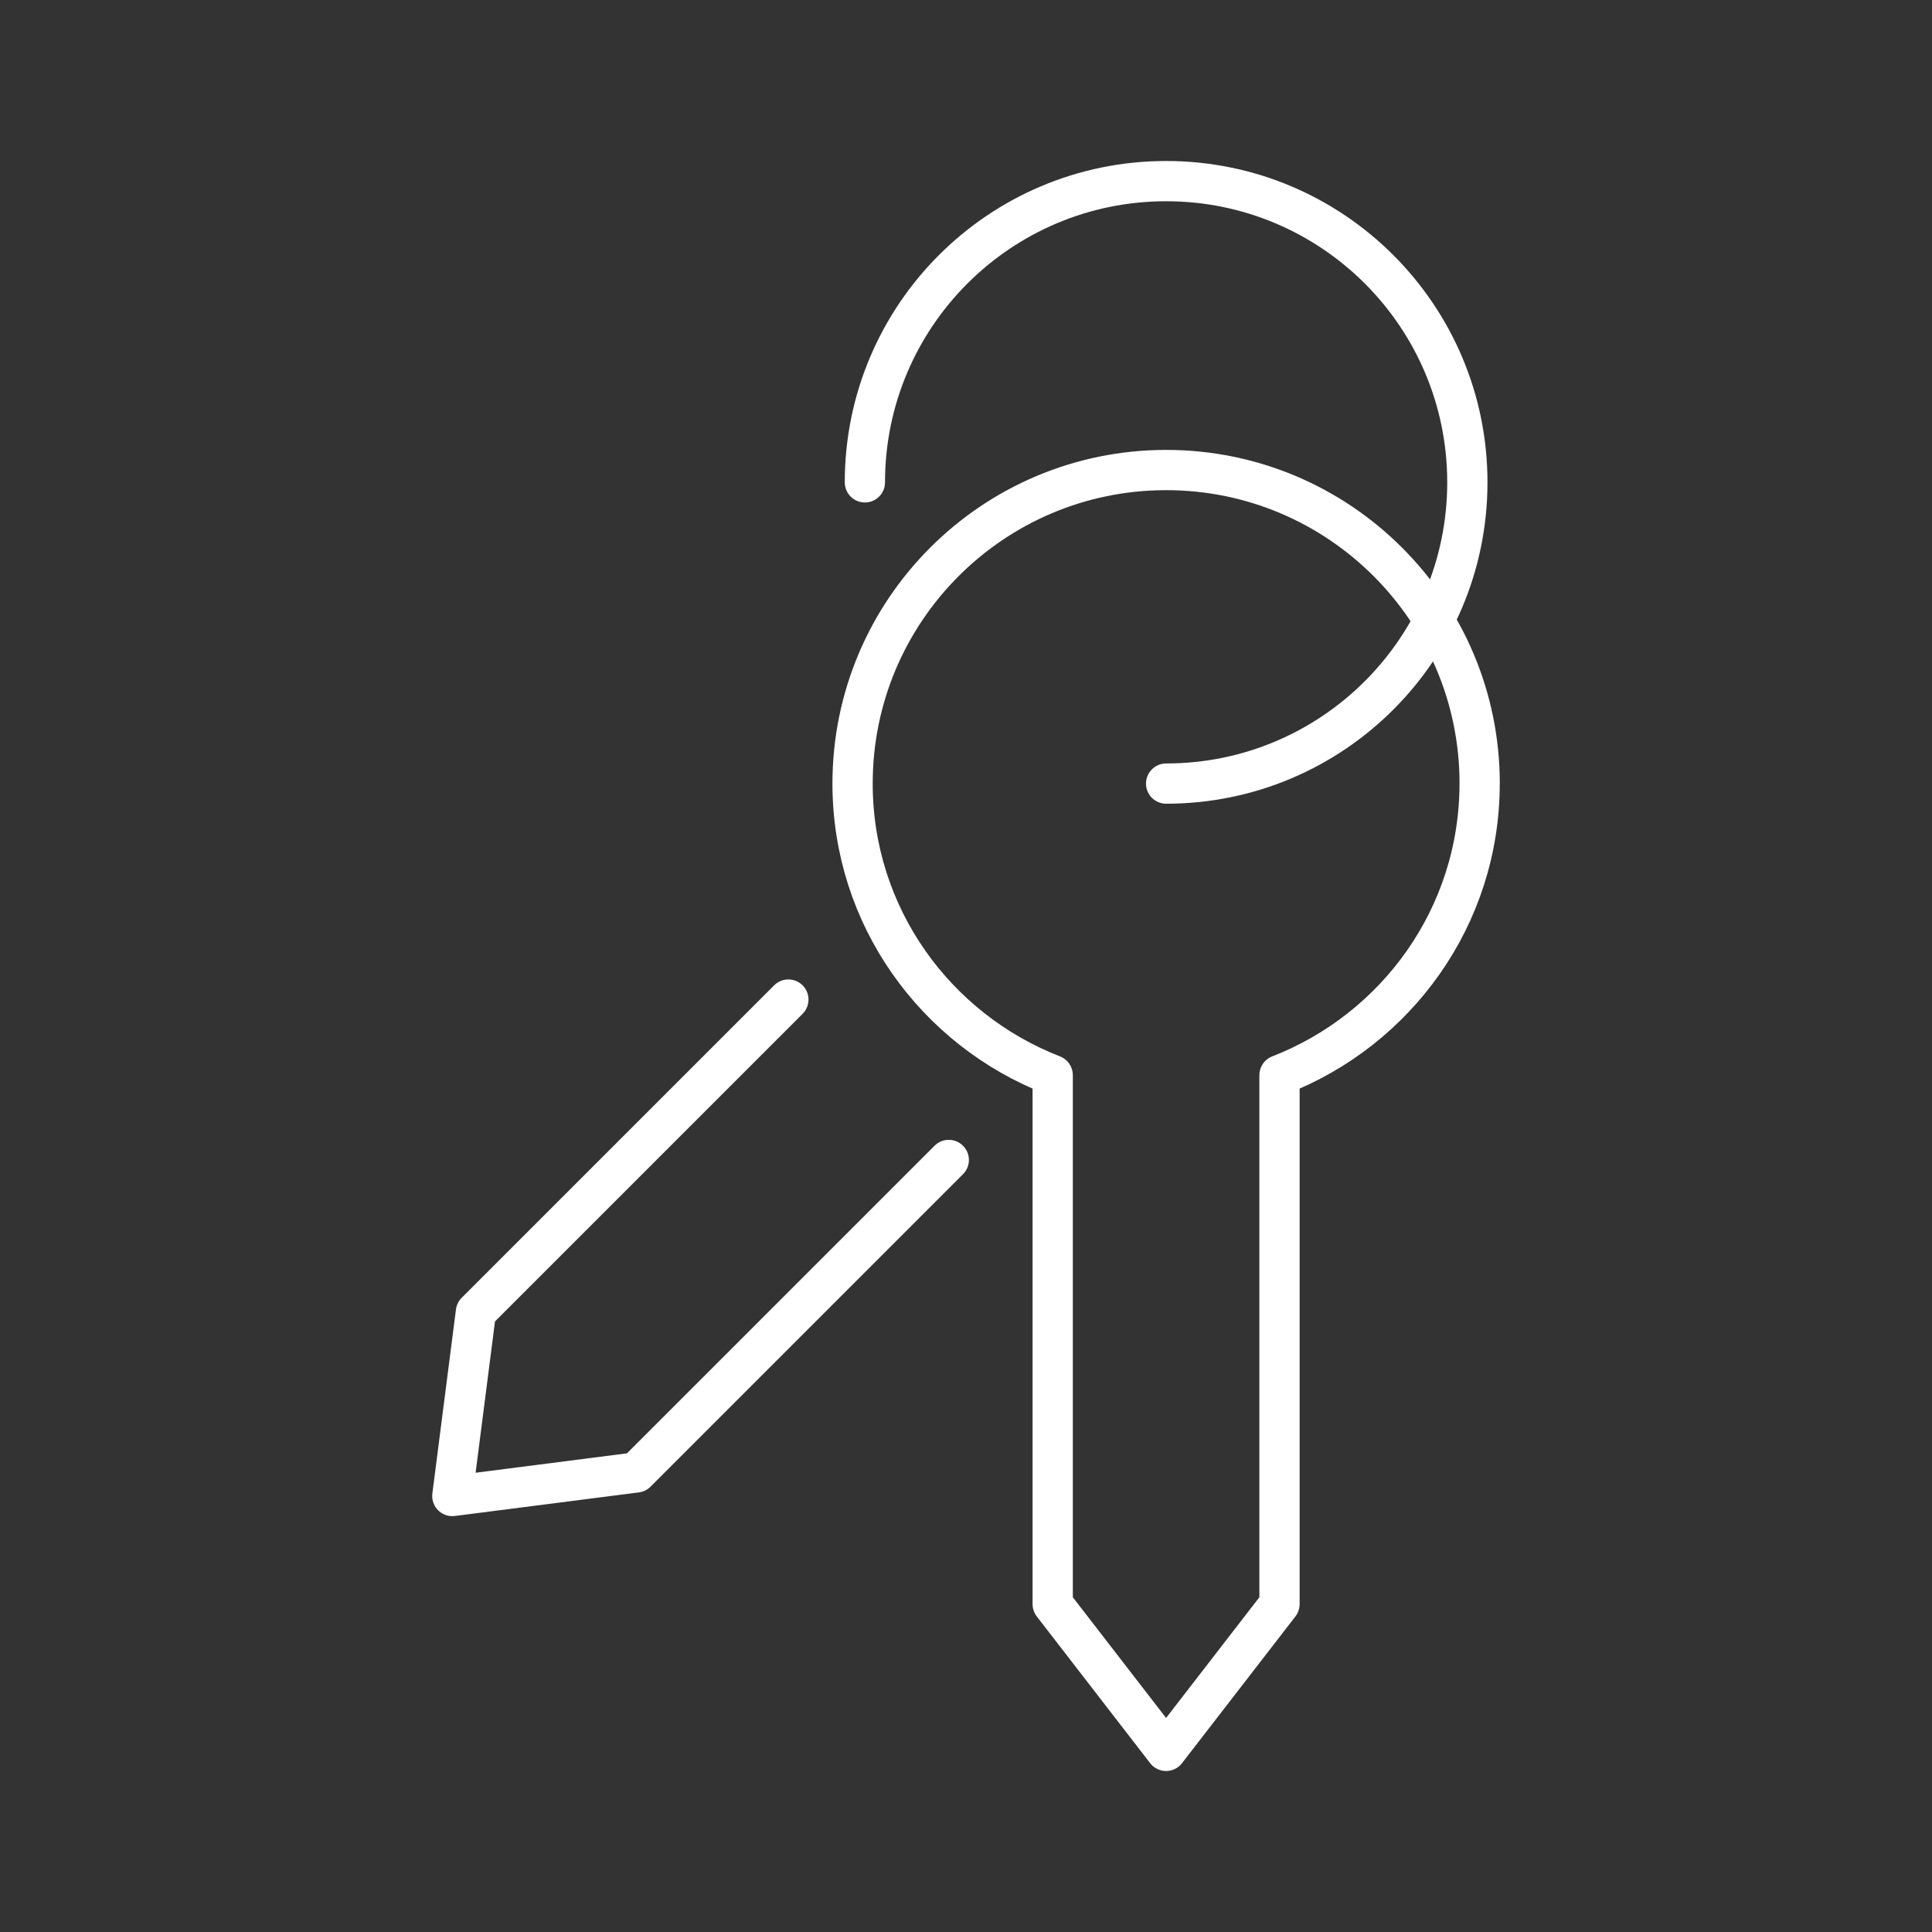 <?xml version="1.0" encoding="UTF-8"?><svg id="b" xmlns="http://www.w3.org/2000/svg" viewBox="0 0 48 48"><rect x="0" y="0" width="48" height="48" fill="#333333" stroke="none"/><defs><style>.c{fill:none;stroke:#fff;stroke-linecap:round;stroke-linejoin:round;}</style></defs><path class="c" d="m28.972,19.468c4.133,0,7.484-3.351,7.484-7.484s-3.351-7.484-7.484-7.484-7.484,3.351-7.484,7.484"/><path class="c" d="m36.762,19.468c0-4.302-3.488-7.79-7.79-7.79s-7.79,3.488-7.79,7.79c0,3.305,2.067,6.113,4.972,7.244v13.142l2.817,3.646,2.818-3.646v-13.142c2.905-1.131,4.972-3.939,4.972-7.244Z"/><path class="c" d="m19.587,24.834l-7.763,7.763-.586,4.571,4.571-.586,7.763-7.763"/></svg>